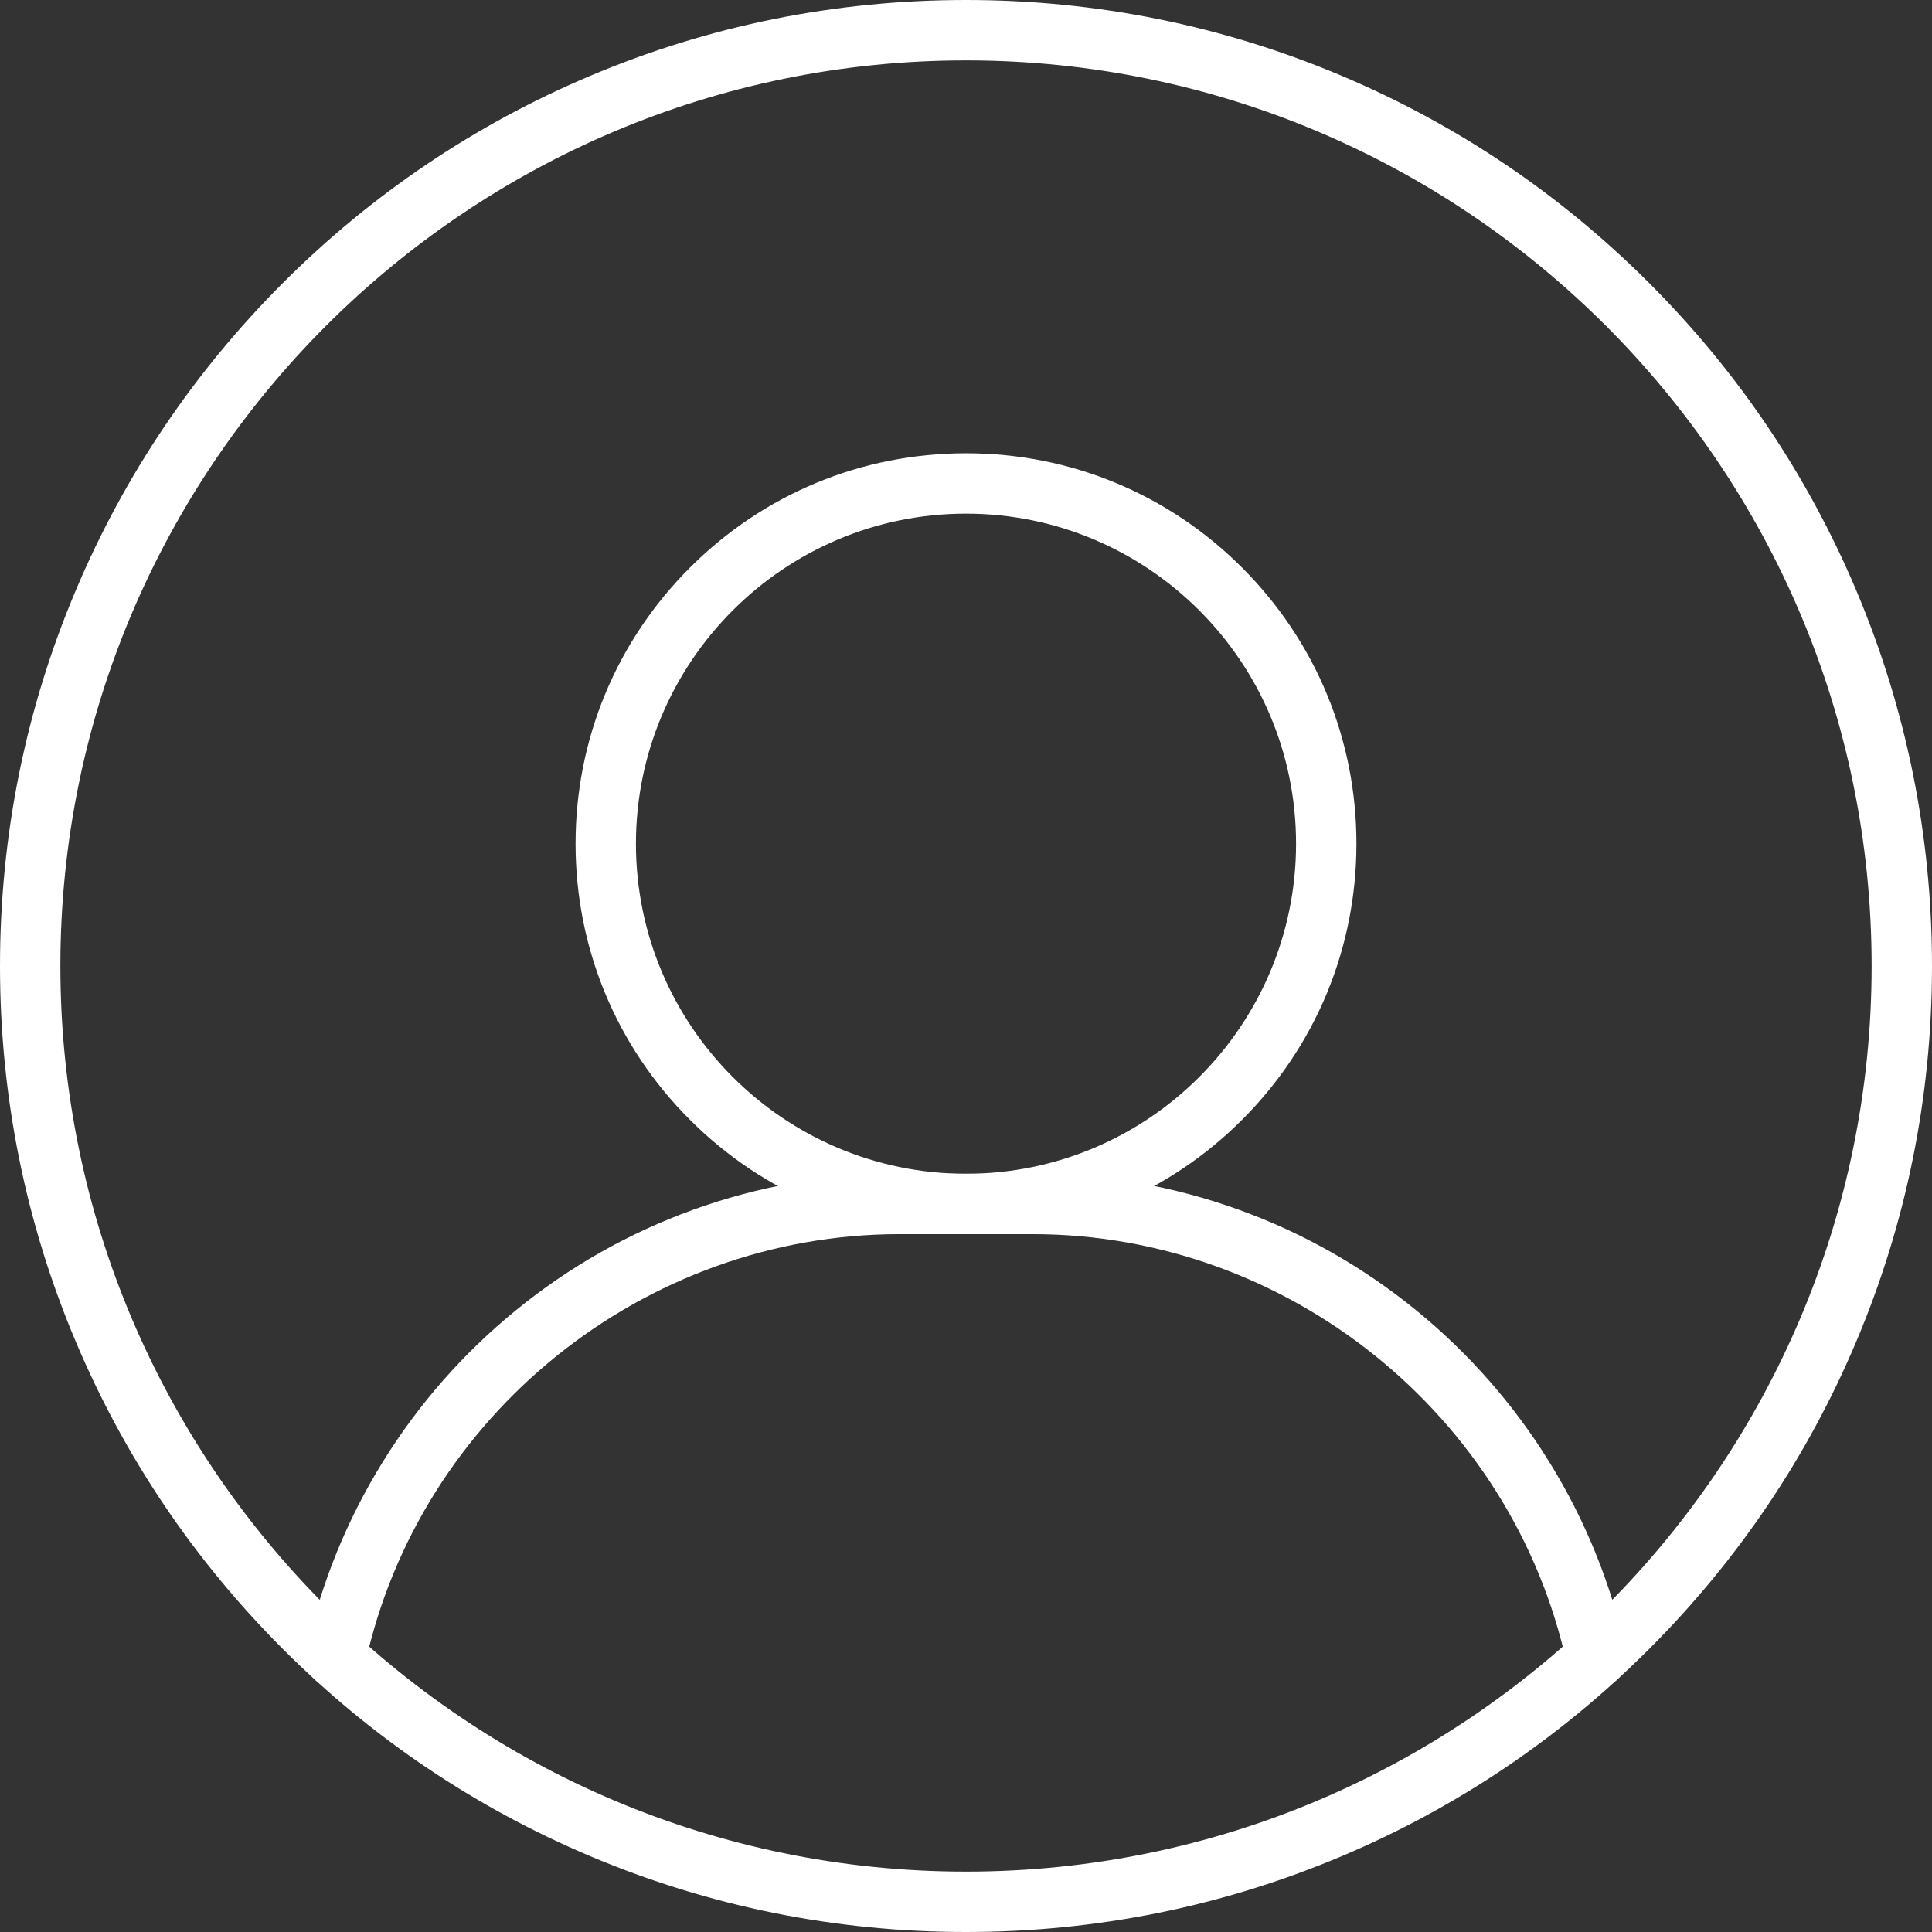 <svg xmlns="http://www.w3.org/2000/svg" viewBox="0 0 1536 1536" style="fill:white;">
  <rect x="0" y="0" width="1536" height="1536" fill="#333333" stroke="none"/>
  <path d="M768 1536c-103.67 0-204.25-20.31-298.95-60.36-91.46-38.68-173.59-94.05-244.11-164.58-70.52-70.52-125.9-152.65-164.58-244.11C20.31 972.25 0 871.67 0 768s20.31-204.25 60.36-298.95c38.68-91.46 94.05-173.59 164.58-244.11 70.52-70.52 152.65-125.9 244.11-164.58C563.75 20.31 664.33 0 768 0s204.25 20.31 298.95 60.36c91.46 38.68 173.59 94.05 244.11 164.58 70.52 70.52 125.9 152.65 164.58 244.11C1515.69 563.75 1536 664.33 1536 768s-20.31 204.25-60.36 298.95c-38.68 91.46-94.05 173.59-164.58 244.11-70.52 70.52-152.65 125.9-244.11 164.58C972.25 1515.69 871.67 1536 768 1536Zm0-1488C370.99 48 48 370.99 48 768s322.99 720 720 720 720-322.99 720-720S1165.01 48 768 48Z"/>
  <path d="M1269.14 1341.88c-11.04 0-20.98-7.67-23.43-18.9-43.15-198.05-221.84-341.8-424.88-341.8H715.18c-203.04 0-381.73 143.75-424.88 341.8-2.82 12.95-15.61 21.16-28.56 18.34-12.95-2.82-21.16-15.61-18.34-28.56 11.66-53.49 32.23-104.26 61.17-150.91 28.37-45.74 63.95-86.21 105.74-120.27 42.16-34.36 89.35-61.15 140.27-79.61 52.69-19.11 108.07-28.79 164.61-28.79h105.65c56.54 0 111.92 9.69 164.61 28.79 50.91 18.46 98.11 45.25 140.27 79.61 41.79 34.06 77.37 74.53 105.74 120.27 28.93 46.64 49.51 97.41 61.17 150.91 2.82 12.95-5.39 25.74-18.34 28.56-1.72.38-3.44.55-5.13.55Z"/>
  <path d="M768 981.18c-82.91 0-160.86-32.29-219.49-90.92-58.63-58.63-90.92-136.58-90.92-219.49s32.29-160.86 90.92-219.49c58.63-58.63 136.58-90.92 219.49-90.92s160.87 32.29 219.49 90.92c58.63 58.63 90.92 136.58 90.92 219.49s-32.29 160.86-90.92 219.49S850.91 981.18 768 981.18Zm0-572.82c-144.69 0-262.41 117.72-262.41 262.41S623.31 933.18 768 933.18s262.41-117.72 262.41-262.41S912.69 408.36 768 408.36Z"/>
</svg>